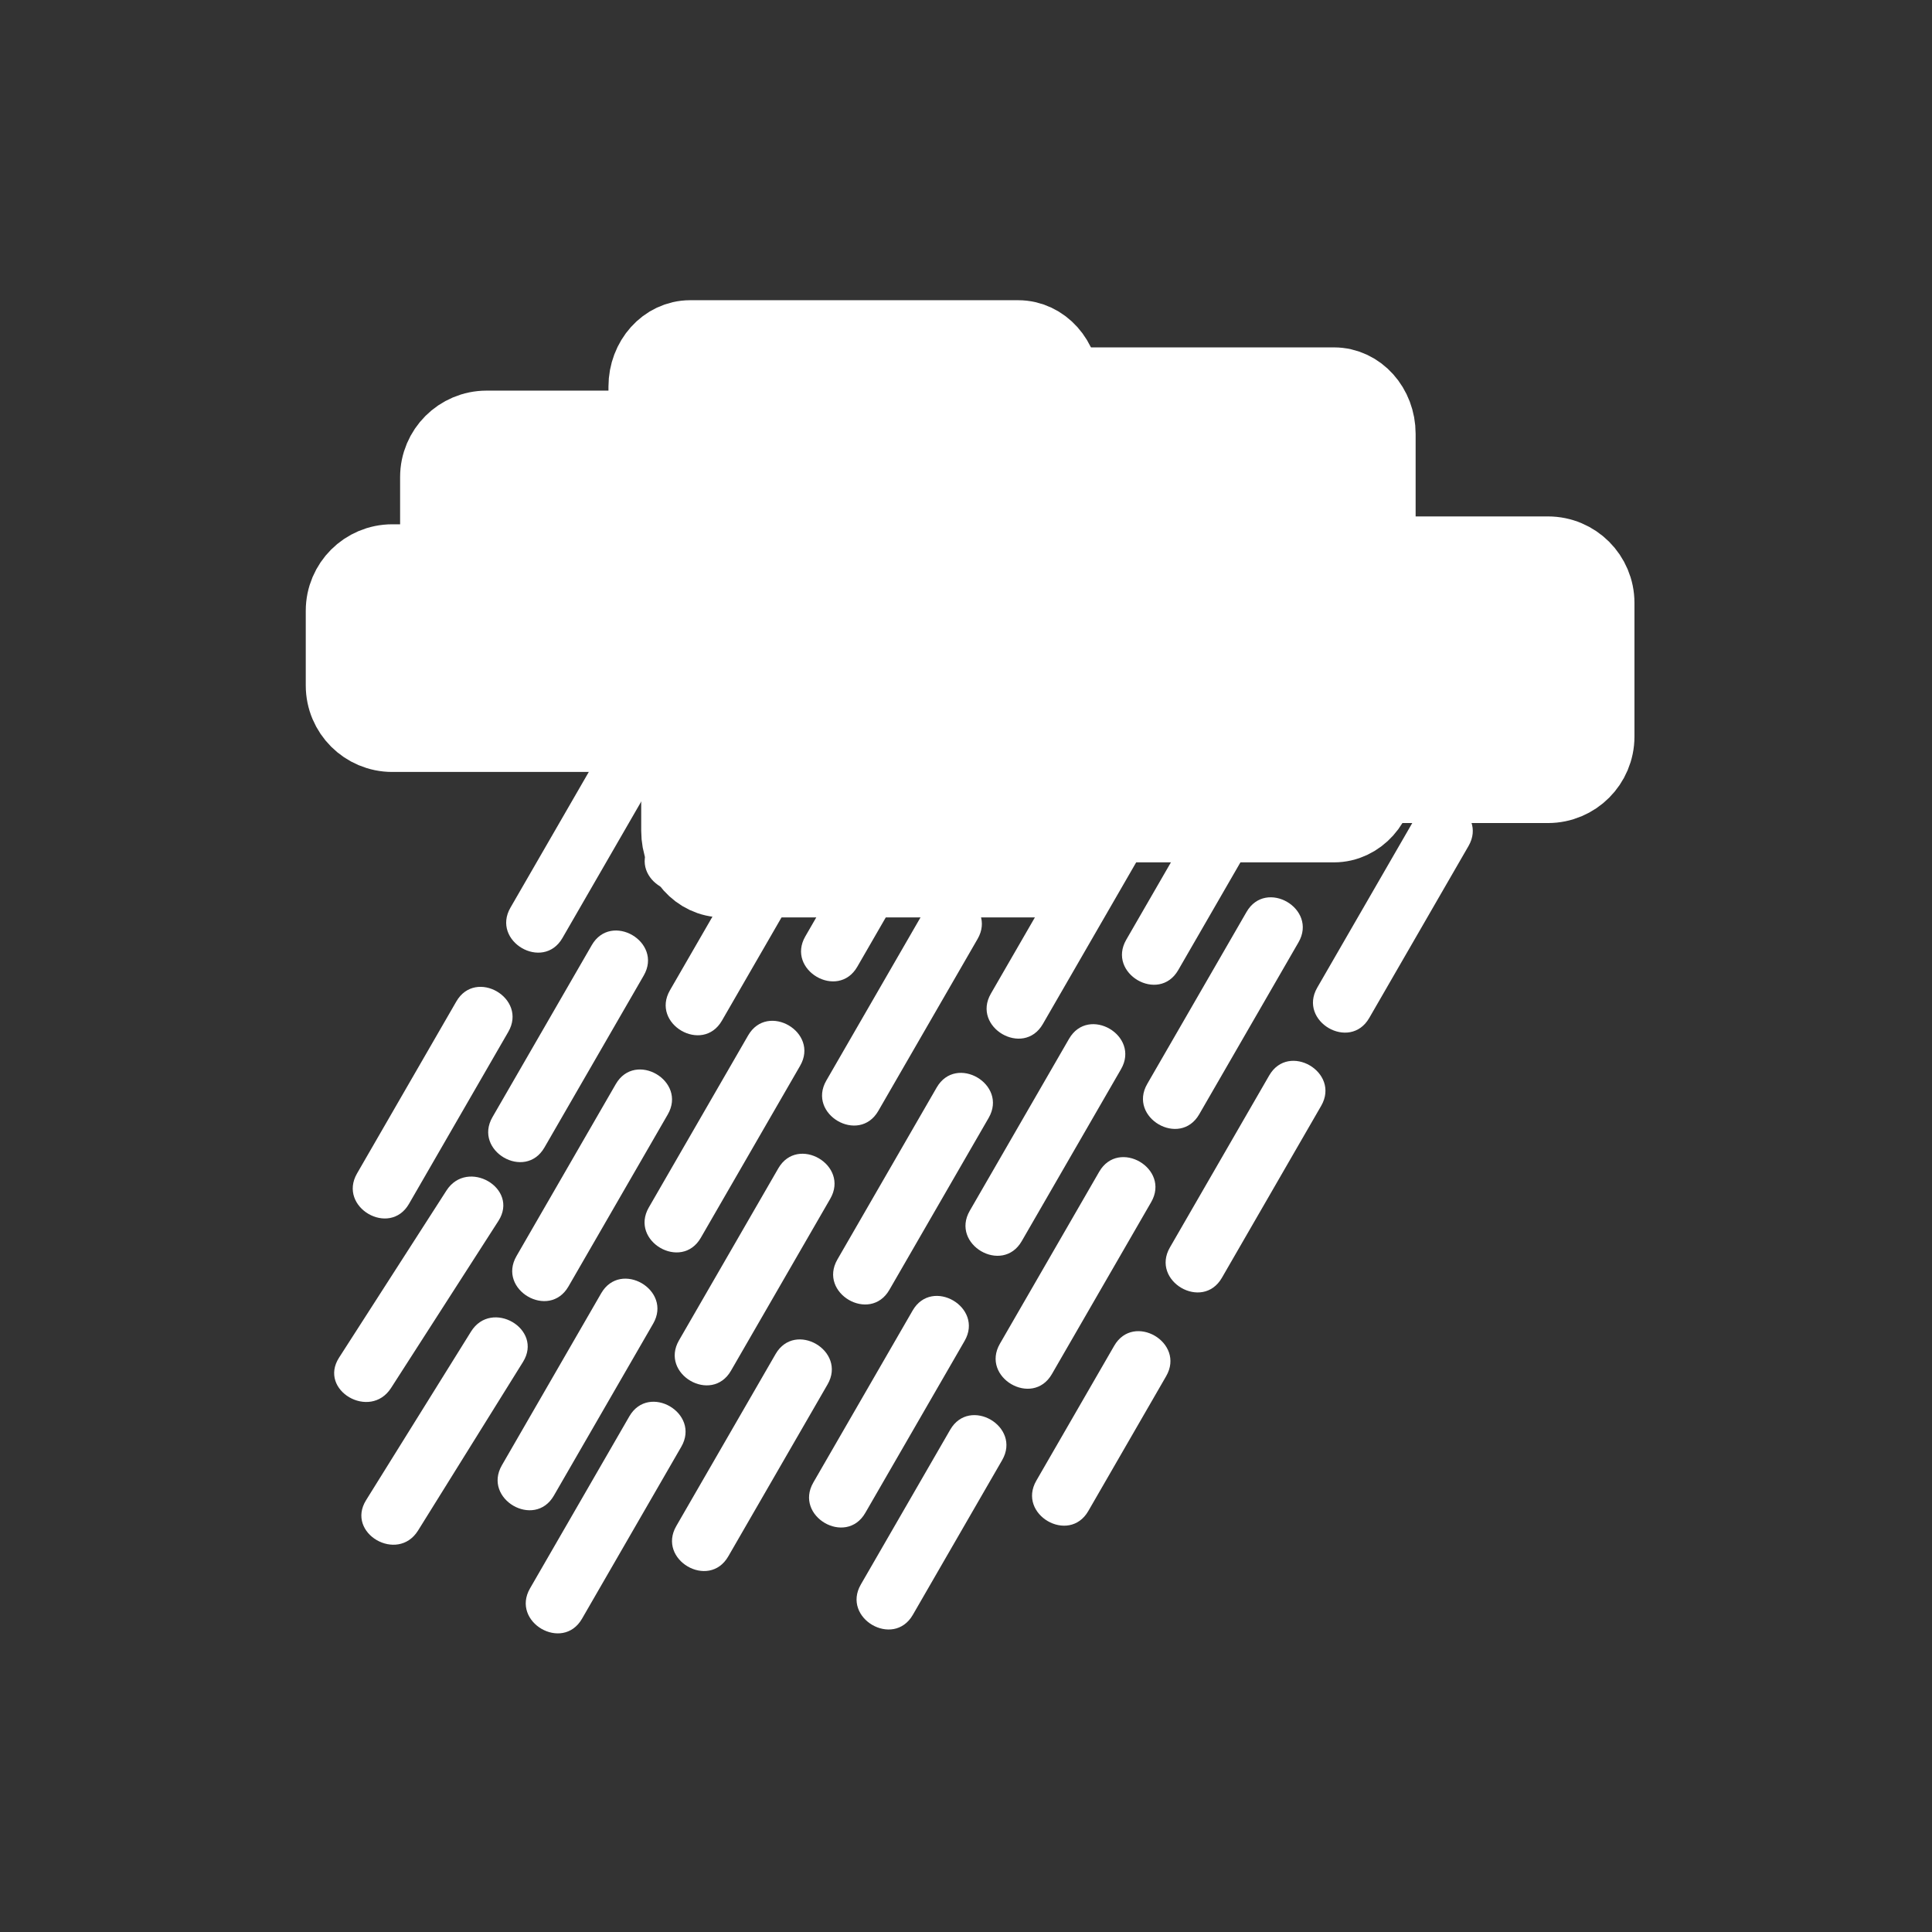 <svg xmlns="http://www.w3.org/2000/svg" viewBox="20 20 321 321">
<rect x="20" y="20" width="321" height="321" fill="#333333" stroke="none"/>
<g fill="#fff">
<g stroke="#fff" stroke-width="13.063">
<path d="m196.204,141.073c0,4.329-3.148,7.838-7.032,7.838h-54.512c-3.885,0-7.035-3.51-7.035-7.838v-56.823c0-4.329 3.15-7.838 7.035-7.838h54.512c3.884,0 7.032,3.509 7.032,7.838v56.823z"/>
<path d="m93.008,121.479c0,4.329 3.509,7.838 7.838,7.838h36.576c4.328,0 7.837-3.509 7.837-7.838v-22.207c0-4.329-3.51-7.838-7.837-7.838h-36.576c-4.329,0-7.838,3.509-7.838,7.838v22.207z"/>
<path d="m77.333,121.479c0-4.328 3.509-7.837 7.838-7.837h45.067c4.328,0 7.837,3.509 7.837,7.837v12.41c0,4.329-3.51,7.838-7.837,7.838h-45.067c-4.329,0-7.838-3.509-7.838-7.838v-12.41z"/>
</g>
<path d="m173.792,170.955c-5.5,9.526-11,19.052-16.5,28.579-3.23,5.595 5.412,10.628 8.635,5.047 5.5-9.526 11-19.053 16.5-28.579 3.23-5.595-5.412-10.629-8.635-5.047z"/>
<path d="m170.302,147c-5.5,9.526-11,19.052-16.5,28.579-3.23,5.595 5.412,10.628 8.635,5.047 5.5-9.526 11-19.052 16.5-28.579 3.23-5.595-5.413-10.629-8.635-5.047z"/>
<path d="m144.302,192.033c-5.5,9.526-11,19.053-16.5,28.579-3.23,5.595 5.412,10.628 8.635,5.047 5.5-9.526 11-19.053 16.5-28.579 3.23-5.595-5.413-10.628-8.635-5.047z"/>
<path d="m147.811,155.955c-5.5,9.526-11,19.052-16.5,28.579-3.23,5.595 5.413,10.628 8.635,5.047 5.5-9.526 11-19.052 16.5-28.579 3.23-5.595-5.413-10.629-8.635-5.047z"/>
<path d="m144.321,132c-5.5,9.526-11,19.053-16.5,28.579-3.23,5.595 5.412,10.628 8.635,5.047 5.5-9.526 11-19.053 16.5-28.579 3.23-5.595-5.413-10.629-8.635-5.047z"/>
<path d="m118.321,177.033c-5.5,9.526-11,19.053-16.5,28.579-3.23,5.595 5.413,10.628 8.635,5.047 5.5-9.526 11-19.053 16.5-28.579 3.23-5.595-5.413-10.628-8.635-5.047z"/>
<path d="m122.312,200.122c-5.5,9.526-11,19.053-16.5,28.579-3.23,5.595 5.412,10.628 8.635,5.047 5.5-9.526 11-19.053 16.5-28.579 3.23-5.595-5.413-10.628-8.635-5.047z"/>
<path d="m149.312,214.122c-5.5,9.526-11,19.053-16.5,28.579-3.23,5.595 5.412,10.628 8.635,5.047 5.5-9.526 11-19.053 16.5-28.579 3.23-5.595-5.413-10.628-8.635-5.047z"/>
<path d="m227.112,171.515c-5.5,9.526-11,19.052-16.5,28.579-3.23,5.595 5.412,10.628 8.635,5.047 5.5-9.526 11-19.053 16.5-28.579 3.231-5.595-5.412-10.628-8.635-5.047z"/>
<path d="m223.622,147.561c-5.5,9.526-11,19.052-16.5,28.579-3.23,5.595 5.412,10.628 8.635,5.047 5.5-9.526 11-19.053 16.5-28.579 3.23-5.595-5.412-10.629-8.635-5.047z"/>
<path d="m197.622,192.594c-5.5,9.526-11,19.053-16.5,28.579-3.23,5.595 5.412,10.628 8.635,5.047 5.5-9.526 11-19.053 16.5-28.579 3.23-5.595-5.412-10.628-8.635-5.047z"/>
<path d="m201.132,156.515c-5.5,9.526-11,19.052-16.5,28.579-3.23,5.595 5.412,10.628 8.635,5.047 5.5-9.526 11-19.052 16.5-28.579 3.23-5.595-5.413-10.628-8.635-5.047z"/>
<path d="m175.632,200.683c-5.5,9.526-11,19.053-16.5,28.579-3.23,5.595 5.412,10.628 8.635,5.047 5.5-9.526 11-19.053 16.5-28.579 3.23-5.595-5.412-10.628-8.635-5.047z"/>
<path d="m202.632,214.683c-5.5,9.526-11,19.053-16.5,28.579-3.23,5.595 5.412,10.628 8.635,5.047 5.5-9.526 11-19.053 16.5-28.579 3.23-5.595-5.413-10.628-8.635-5.047z"/>
<g stroke="#fff" stroke-width="13.063">
<path d="m248.674,148.912c0,4.328-3.148,7.837-7.033,7.837h-54.512c-3.885,0-7.035-3.509-7.035-7.837v-56.824c0-4.329 3.15-7.838 7.035-7.838h54.512c3.885,0 7.033,3.509 7.033,7.838v56.824z"/>
<path d="m232.781,142.379c0,4.329 3.51,7.838 7.837,7.838h36.576c4.329,0 7.838-3.509 7.838-7.838v-22.207c0-4.328-3.509-7.837-7.838-7.837h-36.576c-4.327,0-7.837,3.51-7.837,7.837v22.207z"/>
<path d="m201.648,158.056c0,4.328-3.149,7.837-7.033,7.837h-54.513c-3.884,0-7.034-3.509-7.034-7.837v-56.824c0-4.329 3.149-7.838 7.034-7.838h54.513c3.884,0 7.033,3.509 7.033,7.838v56.824z"/>
</g>
<path d="m98.261,241.236c-5.813,9.338-11.625,18.677-17.438,28.016-3.418,5.491 5.236,10.508 8.635,5.047 5.813-9.338 11.625-18.677 17.438-28.016 3.417-5.491-5.236-10.508-8.635-5.047z"/>
<path d="m119.887,234.875c-5.5,9.525-11,19.052-16.5,28.578-3.23,5.595 5.412,10.628 8.635,5.047 5.5-9.525 11-19.052 16.5-28.578 3.23-5.595-5.412-10.628-8.635-5.047z"/>
<path d="m148.863,244.972c-5.5,9.526-11,19.053-16.5,28.579-3.23,5.595 5.413,10.628 8.635,5.047 5.5-9.526 11-19.053 16.5-28.579 3.23-5.595-5.413-10.628-8.635-5.047z"/>
<path d="m124.562,255.328c-5.5,9.526-11,19.053-16.5,28.579-3.23,5.595 5.412,10.628 8.635,5.047 5.5-9.526 11-19.053 16.5-28.579 3.23-5.595-5.413-10.628-8.635-5.047z"/>
<path d="m255.358,155.515c-5.5,9.526-11,19.052-16.5,28.579-3.23,5.595 5.412,10.628 8.635,5.047 5.5-9.526 11-19.052 16.5-28.579 3.231-5.595-5.412-10.628-8.635-5.047z"/>
<path d="m230.878,198.683c-5.5,9.526-11,19.053-16.5,28.579-3.23,5.595 5.412,10.628 8.635,5.047 5.5-9.526 11-19.053 16.5-28.579 3.23-5.595-5.412-10.628-8.635-5.047z"/>
<path d="m205.122,243.6c-4.313,7.472-8.627,14.943-12.94,22.415-3.23,5.595 5.412,10.628 8.635,5.047 4.313-7.472 8.627-14.943 12.94-22.415 3.23-5.595-5.412-10.629-8.635-5.047z"/>
<path d="m171.632,237.742c-5.5,9.525-11,19.052-16.5,28.578-3.23,5.595 5.412,10.628 8.635,5.047 5.5-9.525 11-19.052 16.5-28.578 3.23-5.595-5.412-10.628-8.635-5.047z"/>
<path d="m177.872,257.551c-4.948,8.57-9.896,17.141-14.845,25.712-3.23,5.595 5.413,10.628 8.635,5.047 4.948-8.57 9.896-17.142 14.845-25.712 3.23-5.595-5.412-10.628-8.635-5.047z"/>
<path d="m94.177,217.807c-5.947,9.254-11.894,18.507-17.841,27.761-3.498,5.442 5.162,10.451 8.635,5.047 5.947-9.253 11.894-18.507 17.841-27.761 3.497-5.443-5.162-10.452-8.635-5.047z"/>
<path d="m121.311,142.226c-5.5,9.526-11,19.053-16.5,28.579-3.23,5.595 5.413,10.628 8.635,5.047 5.5-9.526 11-19.053 16.5-28.579 3.23-5.595-5.413-10.629-8.635-5.047z"/>
<path d="m95.818,186.393c-5.5,9.526-11,19.053-16.5,28.58-3.23,5.595 5.413,10.628 8.635,5.047 5.5-9.526 11-19.053 16.5-28.58 3.23-5.595-5.413-10.629-8.635-5.047z"/>
</g>
</svg>
